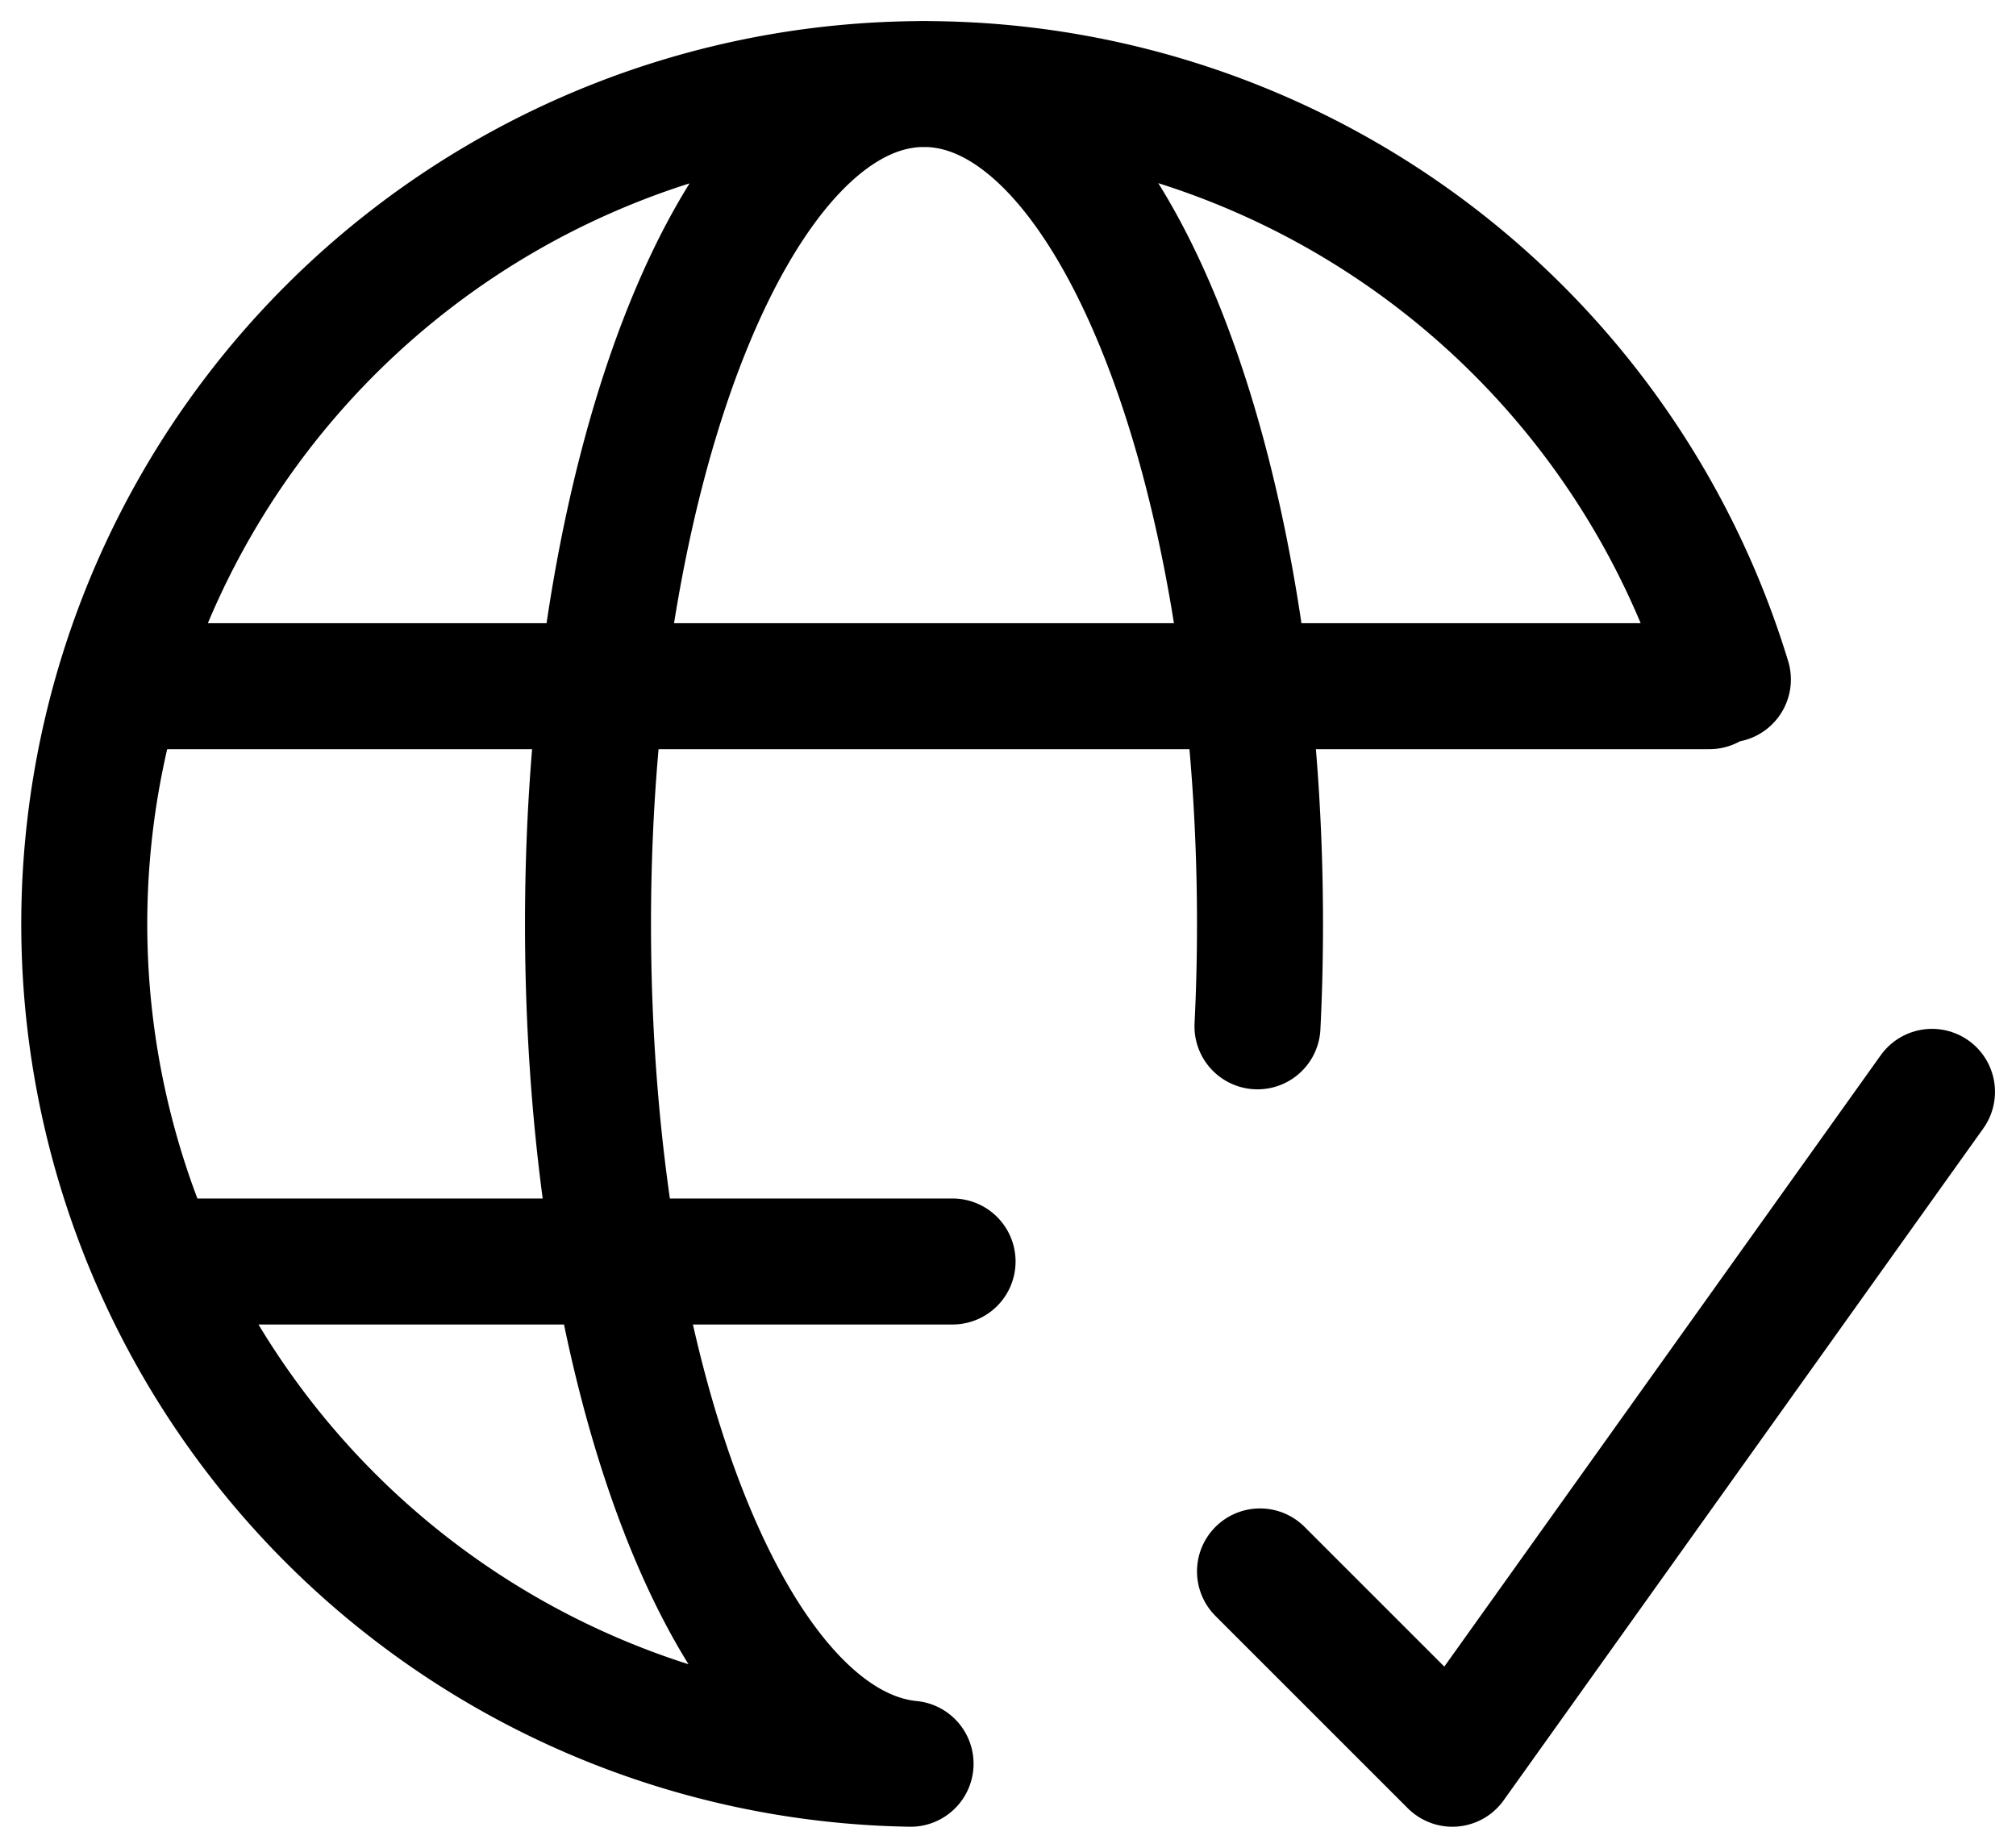  <svg
    width="24"
    height="22"
    viewBox="0 0 24 22"
    fill="none"
    xmlns="http://www.w3.org/2000/svg"
  >
    <path
      d="M10.84 21a10 10 0 119.73-12.91M14.97 12.22c.02-.4.03-.8.03-1.22 0-5.52-1.8-10-4-10S7 5.48 7 11c0 5.4 1.7 9.79 3.84 10M1.75 8.17h18.6M2 15.02h9.34"
      stroke="currentColor"
      stroke-width="1.5"
      stroke-linecap="round"
    />
    <path
      d="M15 18.71L17.29 21 23 13"
      stroke="currentColor"
      stroke-width="1.5"
      stroke-linecap="round"
      stroke-linejoin="round"
    />
  </svg>